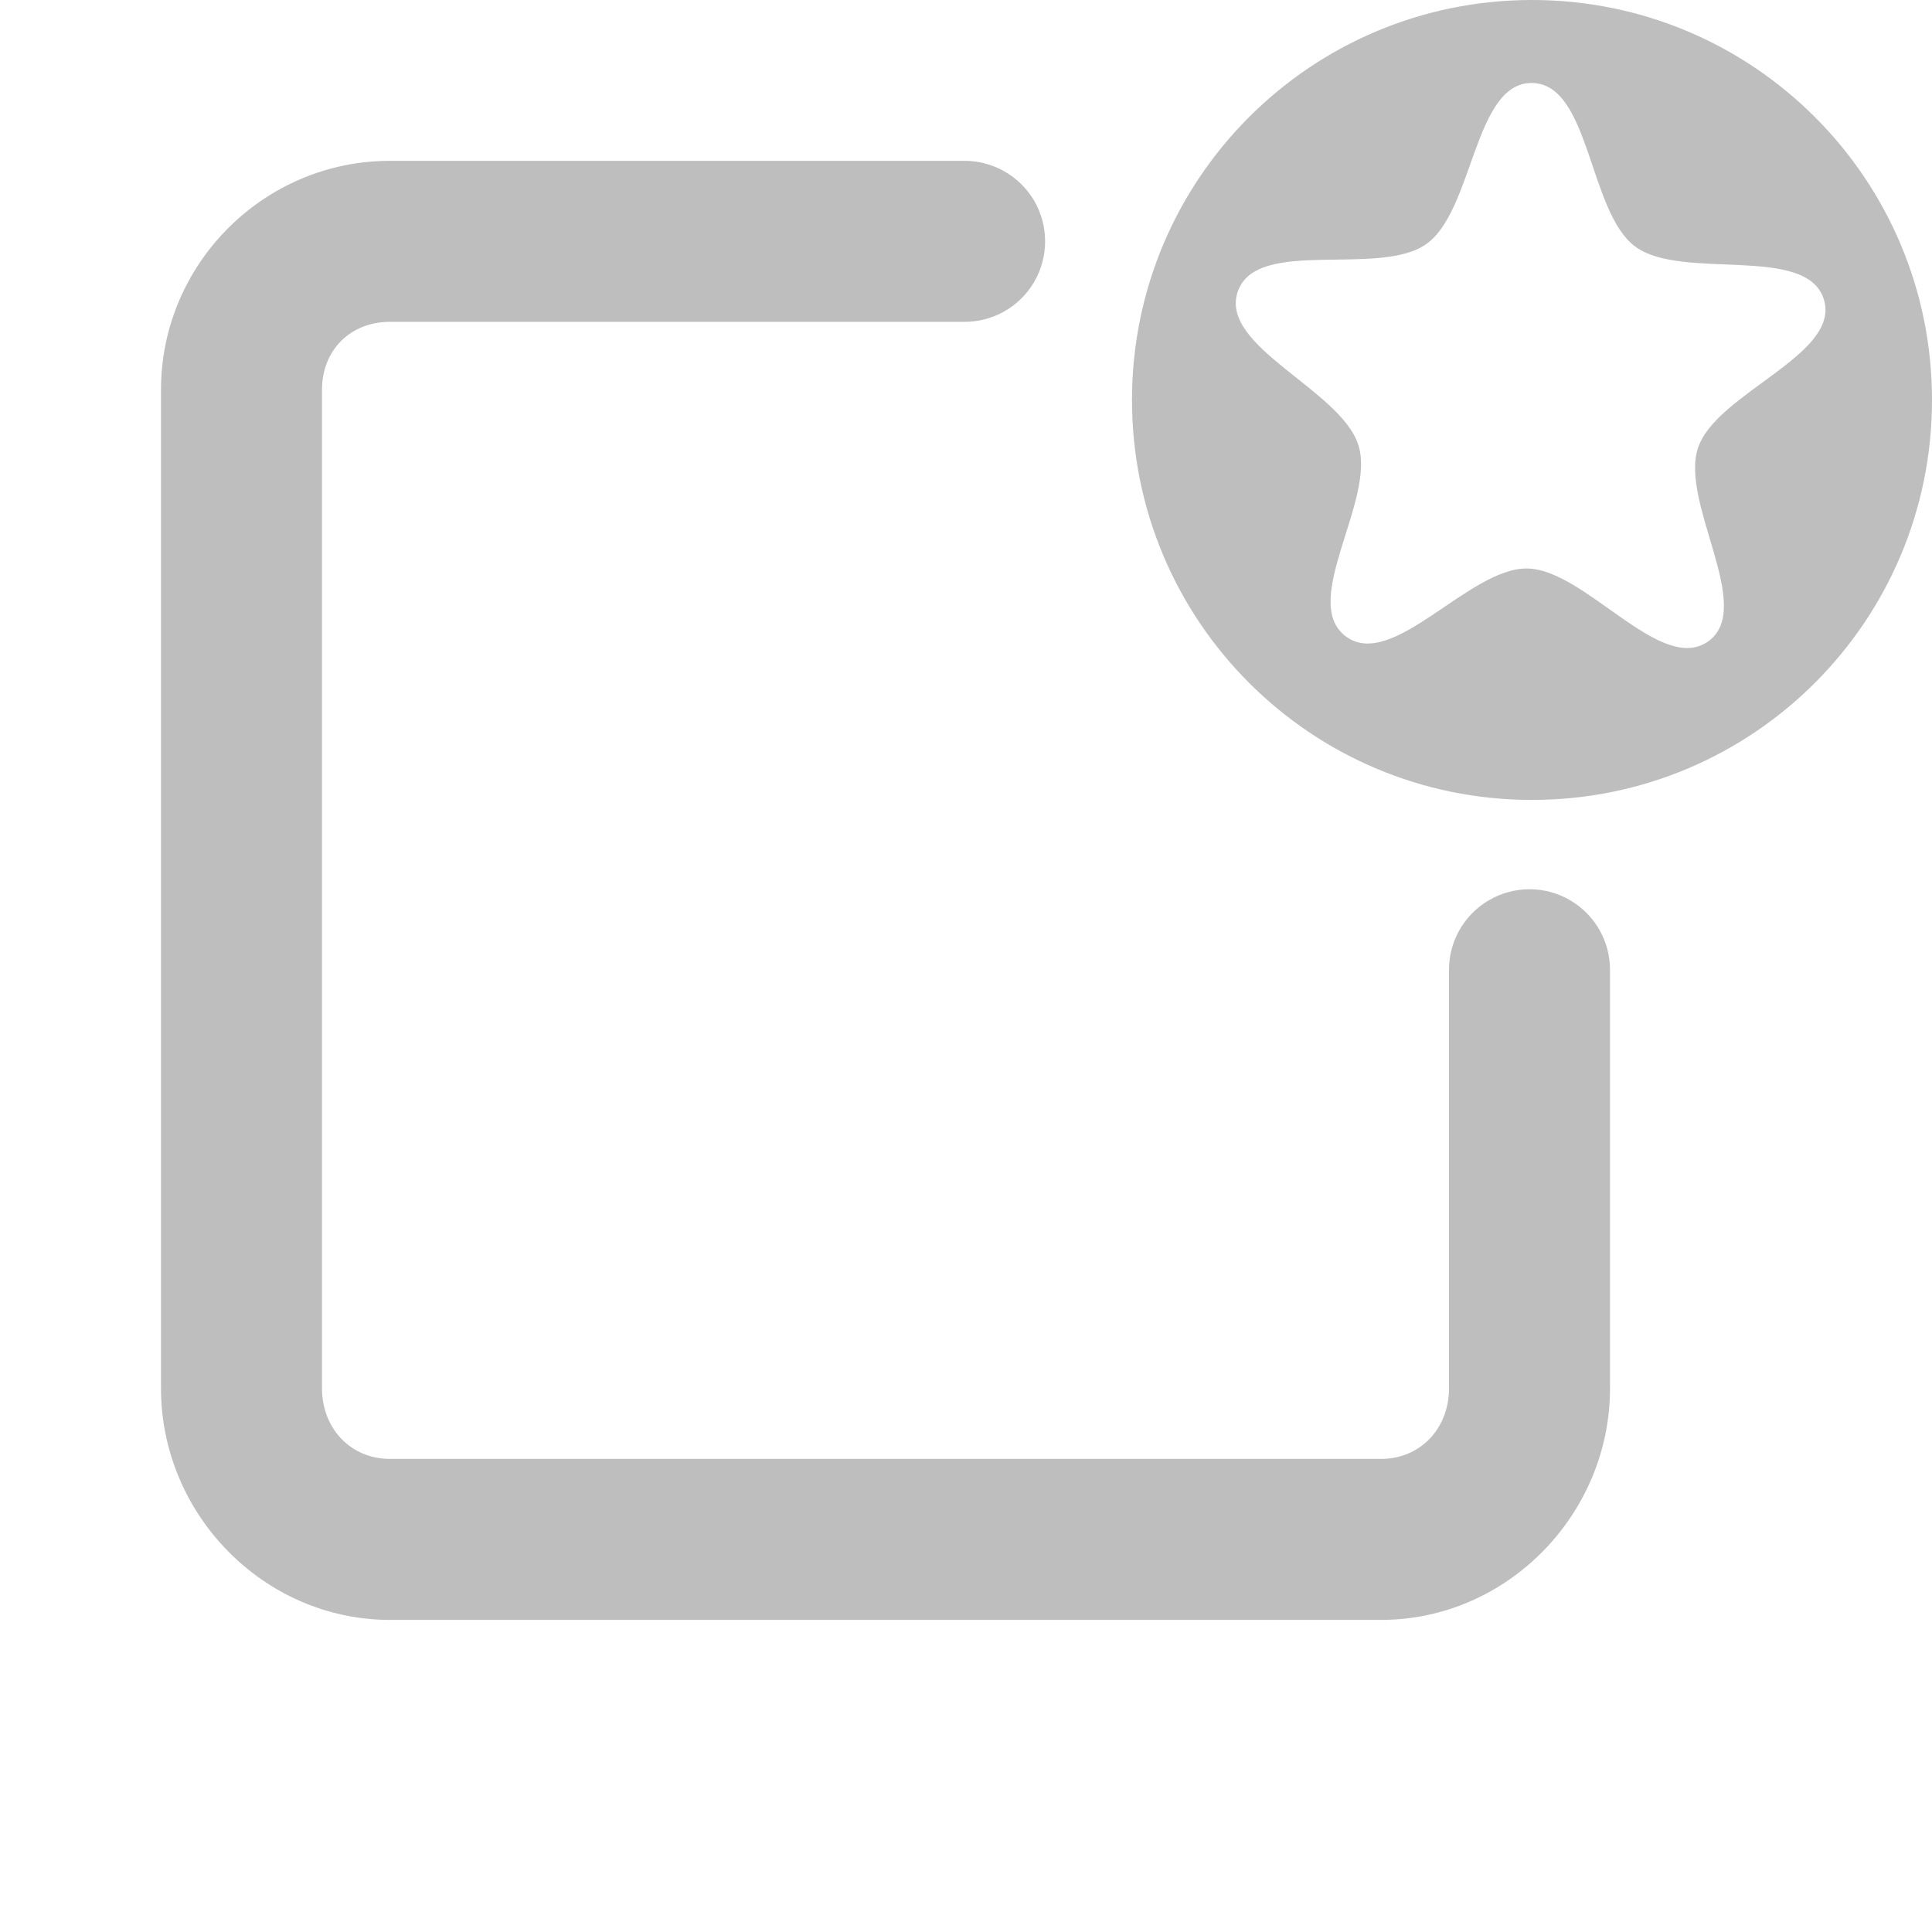 <?xml version="1.0" encoding="UTF-8" standalone="no"?>
<!-- Created with Inkscape (http://www.inkscape.org/) -->
<svg
   xmlns:svg="http://www.w3.org/2000/svg"
   xmlns="http://www.w3.org/2000/svg"
   version="1.0"
   width="24"
   height="24"
   id="svg7384">
  <title
     id="title9167">Moblin Icon Theme</title>
  <defs
     id="defs7386" />
  <g
     transform="translate(282,-907.783)"
     id="layer3" />
  <g
     transform="translate(282,-907.783)"
     id="layer5" />
  <g
     transform="translate(282,-907.783)"
     id="layer7" />
  <g
     transform="translate(282,-907.783)"
     id="layer2" />
  <g
     transform="translate(282,-907.783)"
     id="layer8" />
  <g
     transform="translate(282,-1860.145)"
     id="layer1" />
  <g
     transform="translate(282,-907.783)"
     id="layer11" />
  <g
     transform="translate(282,-907.783)"
     id="layer4" />
  <g
     transform="translate(282,-907.783)"
     id="layer12">
    <rect
       width="24"
       height="24"
       x="258"
       y="907.783"
       transform="scale(-1,1)"
       id="rect5482"
       style="opacity:0;fill:#ffffff;fill-opacity:1;stroke:none;display:inline" />
    <path
       d="M -277.156,909.781 C -278.721,909.781 -280,911.06 -280,912.625 L -280,925.031 C -280,926.596 -278.721,927.906 -277.156,927.906 L -264.844,927.906 C -263.279,927.906 -262,926.596 -262,925.031 L -262,919.844 C -261.995,919.483 -262.184,919.148 -262.496,918.966 C -262.807,918.784 -263.193,918.784 -263.504,918.966 C -263.816,919.148 -264.005,919.483 -264,919.844 L -264,925.031 C -264,925.523 -264.352,925.906 -264.844,925.906 L -277.156,925.906 C -277.648,925.906 -278,925.523 -278,925.031 L -278,912.625 C -278,912.133 -277.648,911.781 -277.156,911.781 L -270.031,911.781 C -269.671,911.786 -269.335,911.597 -269.153,911.285 C -268.972,910.974 -268.972,910.589 -269.153,910.277 C -269.335,909.966 -269.671,909.776 -270.031,909.781 L -277.156,909.781 z"
       id="path5486"
       style="fill:#bebebe;fill-opacity:1;stroke:none;stroke-width:2;stroke-linecap:round;stroke-linejoin:miter;marker:none;stroke-miterlimit:4;stroke-dashoffset:0;stroke-opacity:1;visibility:visible;display:inline;overflow:visible;enable-background:accumulate" />
    <path
       d="M -262.969,907.783 C -265.716,907.783 -267.938,910.005 -267.938,912.751 C -267.938,915.498 -265.716,917.72 -262.969,917.72 C -260.222,917.72 -258,915.498 -258,912.751 C -258,910.005 -260.222,907.783 -262.969,907.783 z M -262.969,908.814 C -262.247,908.822 -262.267,910.415 -261.688,910.845 C -261.108,911.276 -259.559,910.812 -259.344,911.501 C -259.128,912.19 -260.676,912.661 -260.906,913.345 C -261.137,914.029 -260.193,915.333 -260.781,915.751 C -261.37,916.169 -262.309,914.853 -263.031,914.845 C -263.753,914.837 -264.702,916.119 -265.281,915.689 C -265.861,915.258 -264.909,914.003 -265.125,913.314 C -265.341,912.625 -266.855,912.092 -266.625,911.408 C -266.395,910.723 -264.87,911.232 -264.281,910.814 C -263.693,910.396 -263.691,908.806 -262.969,908.814 z"
       id="path5985-1"
       style="fill:#bebebe;fill-opacity:1;stroke:none;stroke-width:2;marker:none;visibility:visible;display:inline;overflow:visible;enable-background:accumulate" />
  </g>
  <g
     transform="translate(282,-907.783)"
     id="layer9" />
  <g
     transform="translate(282,-907.783)"
     id="layer10" />
  <g
     transform="translate(282,-907.783)"
     id="layer6" />
</svg>
